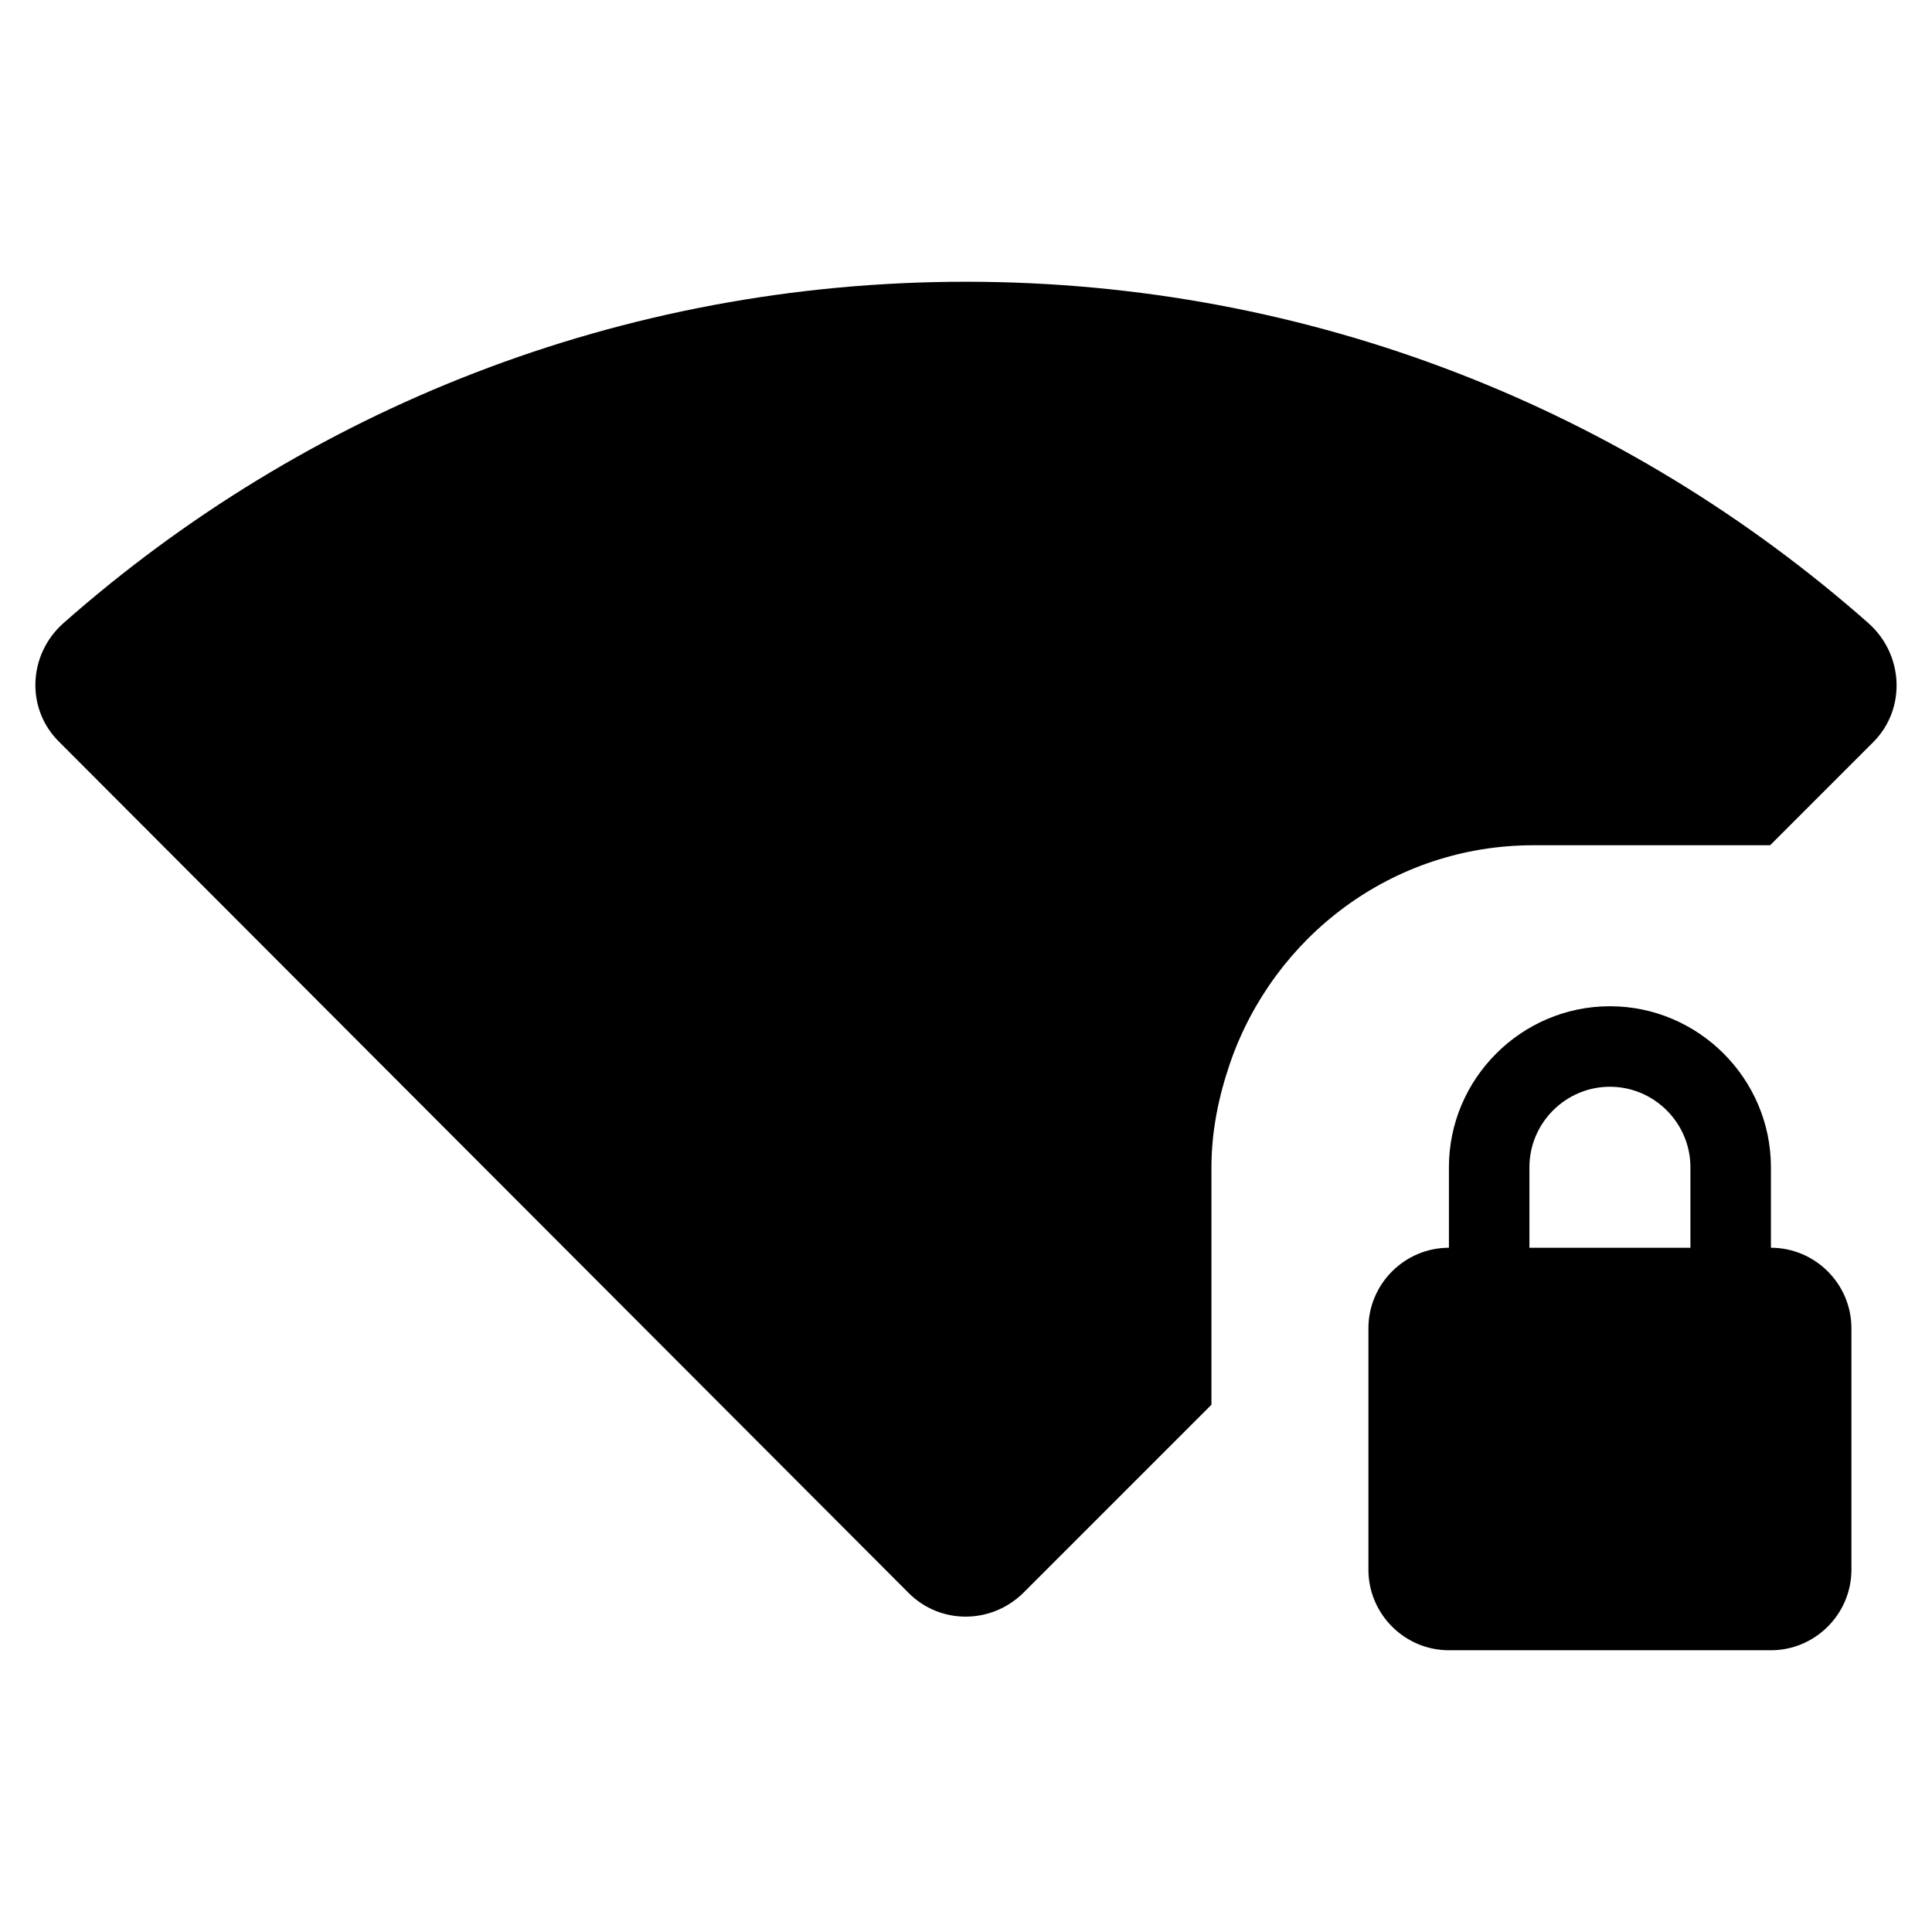 <svg width="24" height="24" viewBox="0 0 24 24" fill="none" xmlns="http://www.w3.org/2000/svg">
<path d="M23.209 7.74C20.219 5.1 16.299 3.5 11.999 3.5C7.699 3.5 3.779 5.1 0.789 7.74C0.349 8.13 0.319 8.8 0.729 9.21L11.289 19.79C11.679 20.18 12.309 20.18 12.709 19.79L15.049 17.45V14.5C15.049 14.05 15.139 13.62 15.279 13.21C15.819 11.64 17.289 10.5 19.049 10.5H21.989L23.279 9.21C23.679 8.8 23.649 8.13 23.209 7.74Z" fill="black"/>
<path d="M21.999 15.5V14.5C21.999 13.4 21.099 12.5 19.999 12.5C18.899 12.5 17.999 13.4 17.999 14.5V15.5C17.449 15.5 16.999 15.95 16.999 16.5V19.5C16.999 20.05 17.449 20.5 17.999 20.5H21.999C22.549 20.5 22.999 20.05 22.999 19.5V16.5C22.999 15.95 22.549 15.5 21.999 15.5ZM20.999 15.5H18.999V14.5C18.999 13.95 19.449 13.5 19.999 13.5C20.549 13.5 20.999 13.95 20.999 14.5V15.5Z" fill="black"/>
</svg>
